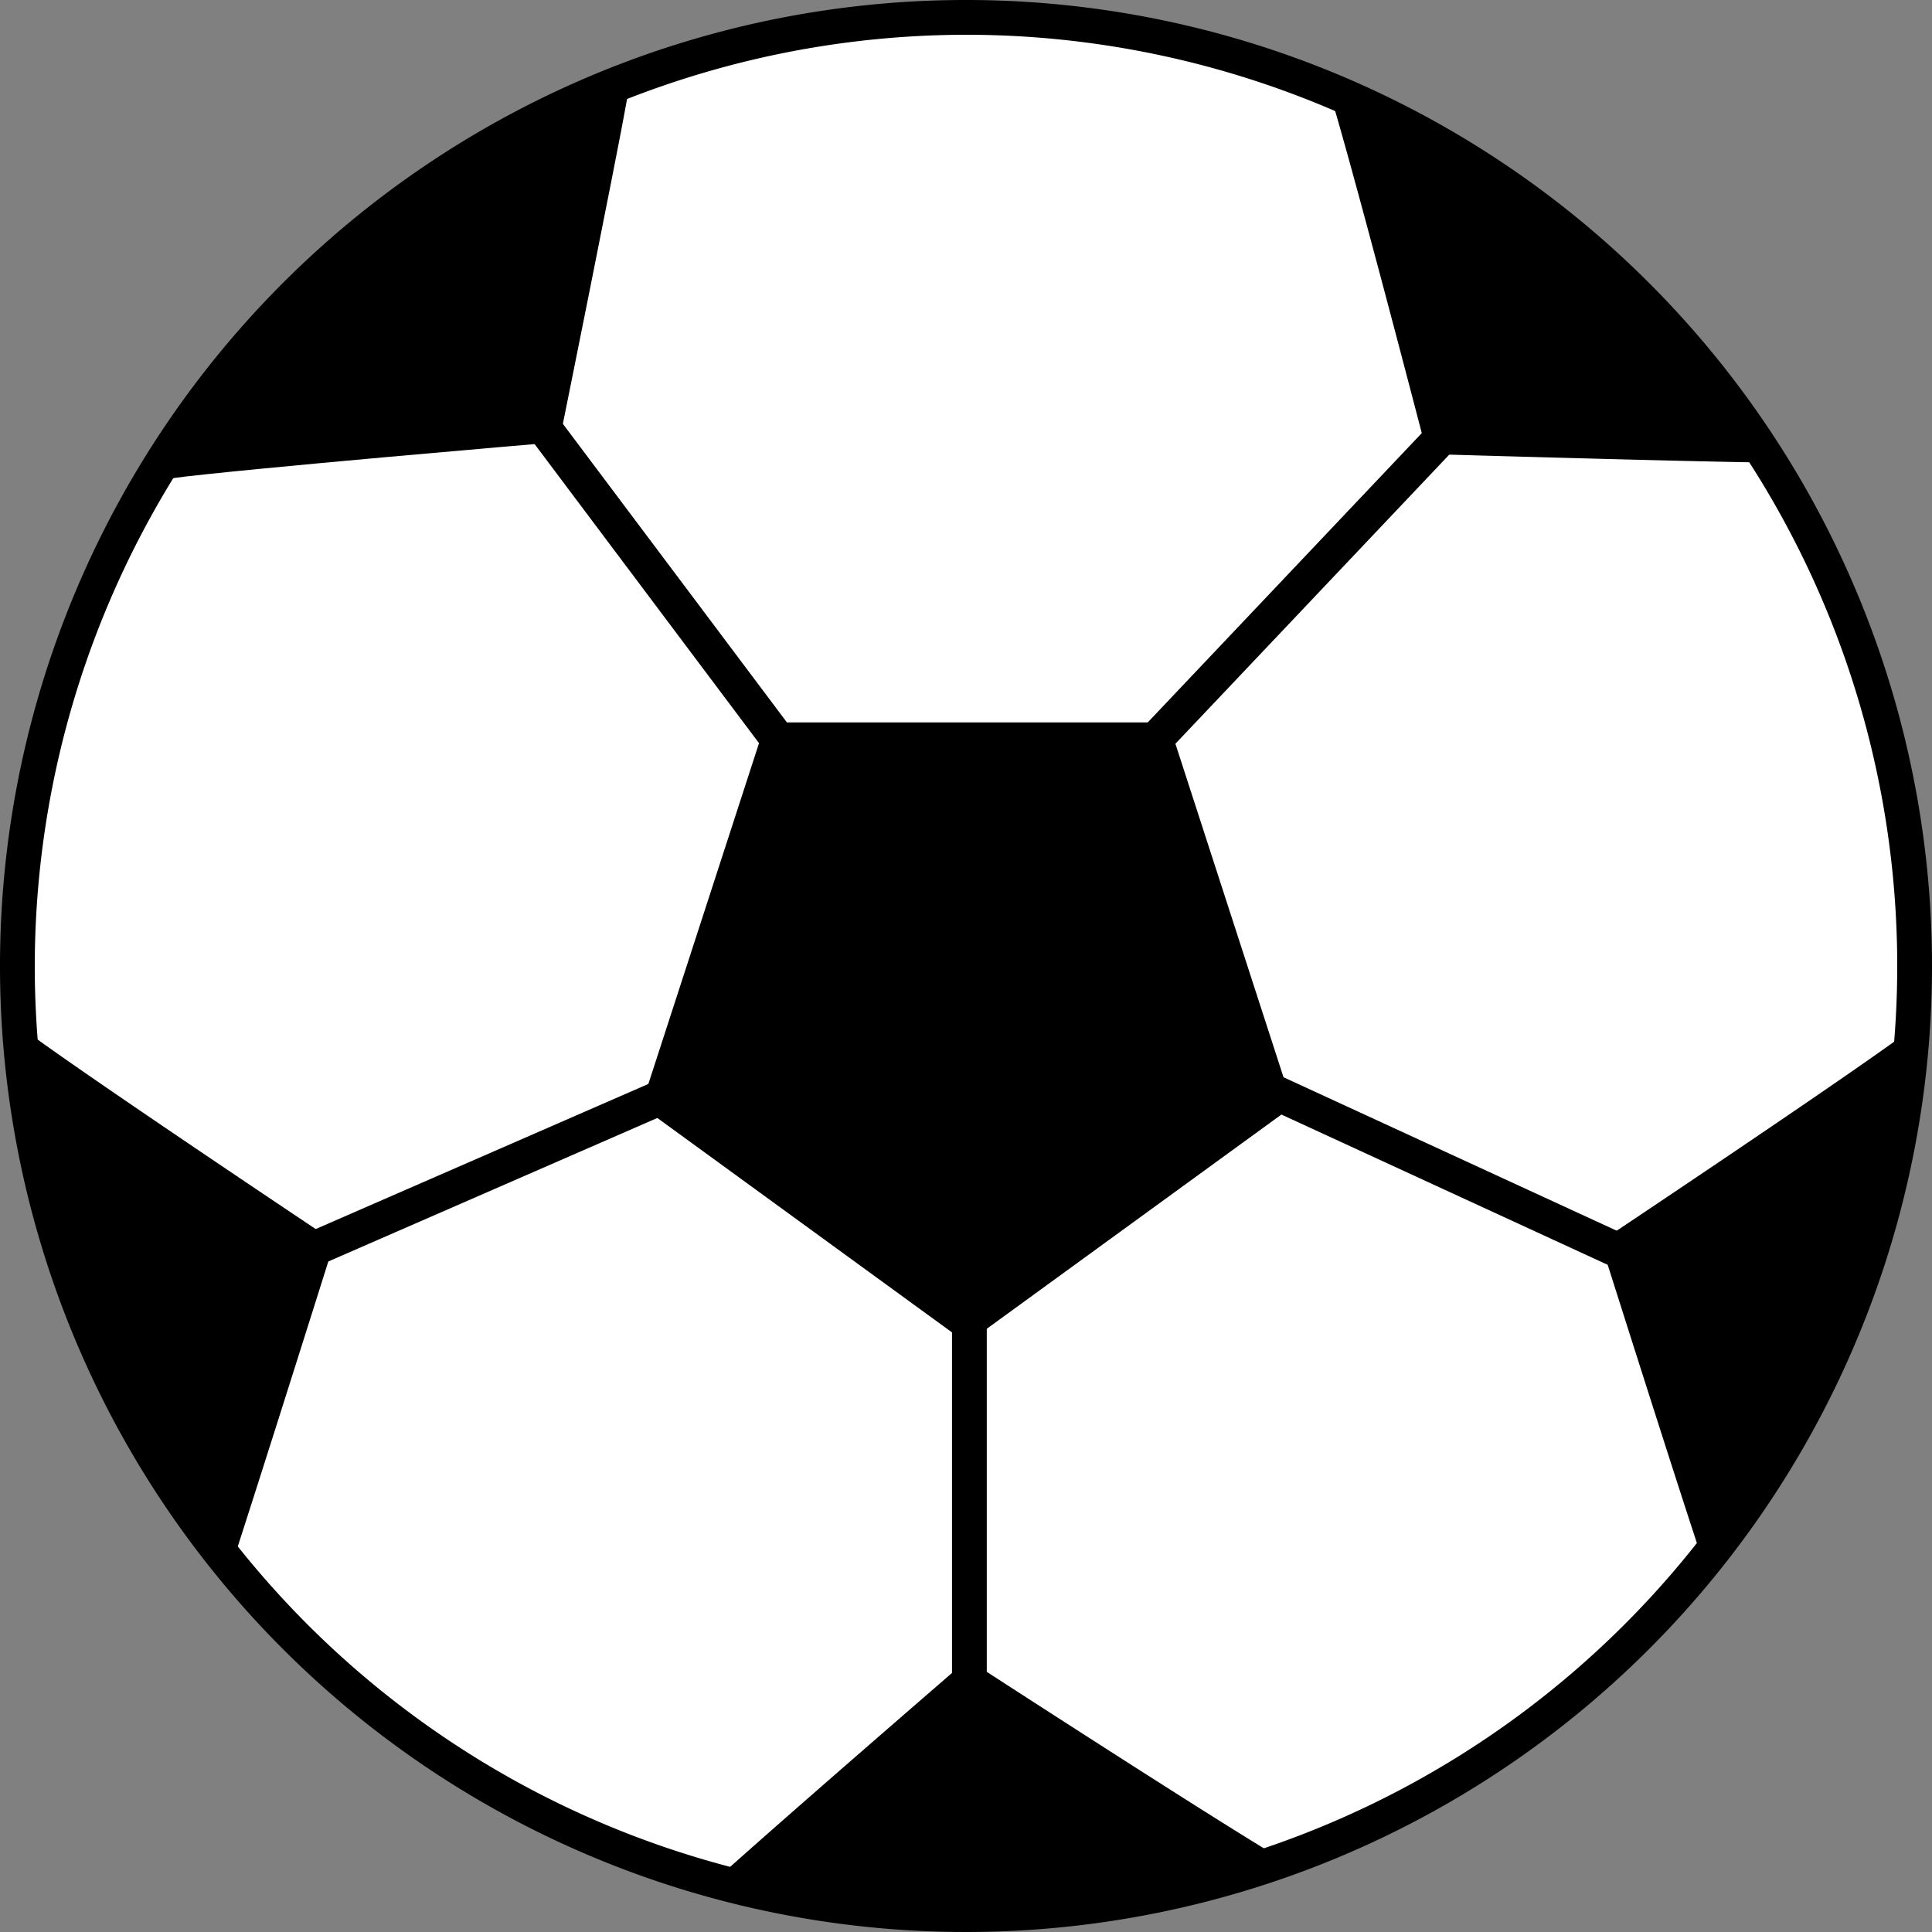 <svg xmlns="http://www.w3.org/2000/svg" viewBox="0 0 85.58 85.58"><rect x="0" y="0" width="85.58" height="85.58" fill="#808080" stroke="none"/><defs><style>.cls-1{fill:#fff;}.cls-2,.cls-3{stroke:#000;stroke-miterlimit:10;stroke-width:1.54px;}.cls-3{fill:none;}</style></defs><title>ball</title><g id="Capa_2" data-name="Capa 2"><g id="Capa_1-2" data-name="Capa 1"><g id="Ball"><circle class="cls-1" cx="42.79" cy="42.79" r="42.02"/><path d="M42.79,1.54A41.25,41.25,0,1,1,1.54,42.79,41.3,41.3,0,0,1,42.79,1.54m0-1.54A42.79,42.79,0,1,0,85.58,42.79,42.79,42.79,0,0,0,42.79,0Z"/><polygon points="29.3 48.72 34.48 32.82 51.2 32.82 56.36 48.73 42.83 58.55 29.3 48.72"/><path d="M35,33.59h15.6l4.81,14.84L42.83,57.59,30.21,48.42,35,33.59M33.92,32,28.4,49,42.83,59.5,57.27,49l-5.51-17Z"/><path class="cls-2" d="M24.13,18.86S26.42,7.54,27.07,4C20.79,7,11.81,14.36,7.42,20.43,10.71,20,24.13,18.86,24.13,18.86Z"/><line class="cls-3" x1="34.69" y1="33.06" x2="23.99" y2="18.8"/><path d="M42.13,84.05a40.1,40.1,0,0,1-9.15-1c2.88-2.54,8.32-7.25,9.9-8.62,1.9,1.23,8.75,5.65,12.27,7.81A46.68,46.68,0,0,1,42.13,84.05Z"/><path d="M43,75.44c2,1.32,6.89,4.44,10.29,6.56a47.71,47.71,0,0,1-11.12,1.28,42,42,0,0,1-7.47-.63c2.72-2.39,6.58-5.73,8.3-7.21m-.14-1.93s-8.74,7.55-11.42,10a38.73,38.73,0,0,0,10.73,1.35A45.12,45.12,0,0,0,57,82.48c-2.87-1.66-14.18-9-14.18-9Z"/><line class="cls-3" x1="42.94" y1="58.39" x2="42.94" y2="74.71"/><path d="M77,19.7c-3.85-.08-11-.28-13.12-.34C63.25,17.16,61.18,9.24,60,5.27A45.4,45.4,0,0,1,77,19.7Z"/><path d="M61.26,6.74A46.9,46.9,0,0,1,75.42,18.89c-3.63-.08-8.73-.22-11-.29-.63-2.38-2.1-8-3.17-11.86M58.84,3.91c1,3.17,4.38,16.2,4.38,16.2s11.55.34,15.15.38C74.75,14.44,66.55,7,58.84,3.91Z"/><line class="cls-3" x1="51.02" y1="32.93" x2="64.12" y2="19.1"/><path d="M75.79,67.82c-1.2-3.67-3.36-10.49-4-12.47,1.89-1.26,8.65-5.8,12-8.18A49.6,49.6,0,0,1,75.79,67.82Z"/><path d="M82.81,48.82A50.2,50.2,0,0,1,76,66.07c-1.12-3.44-2.65-8.25-3.32-10.4,2-1.36,6.79-4.57,10.09-6.85m1.93-3.26C82.08,47.54,70.89,55,70.89,55s3.48,11,4.63,14.42c4.3-5.4,8.77-15.71,9.22-23.9Z"/><line class="cls-3" x1="56.3" y1="48.31" x2="72.15" y2="55.61"/><path d="M9.91,67.84C6.13,62.69,2.34,54.05,1.8,47.11c3.36,2.37,10.21,7,12.11,8.24C13.28,57.34,11.11,64.18,9.91,67.84Z"/><path d="M2.76,48.72c3.3,2.29,8.17,5.57,10.23,7-.68,2.16-2.22,7-3.34,10.46A46.39,46.39,0,0,1,2.76,48.72M1,45.56c0,7.88,4.79,18.5,9.22,23.9C11.34,66.05,14.82,55,14.82,55S3.63,47.54,1,45.56Z"/><line class="cls-3" x1="29.58" y1="48.48" x2="12.82" y2="55.79"/></g></g></g></svg>